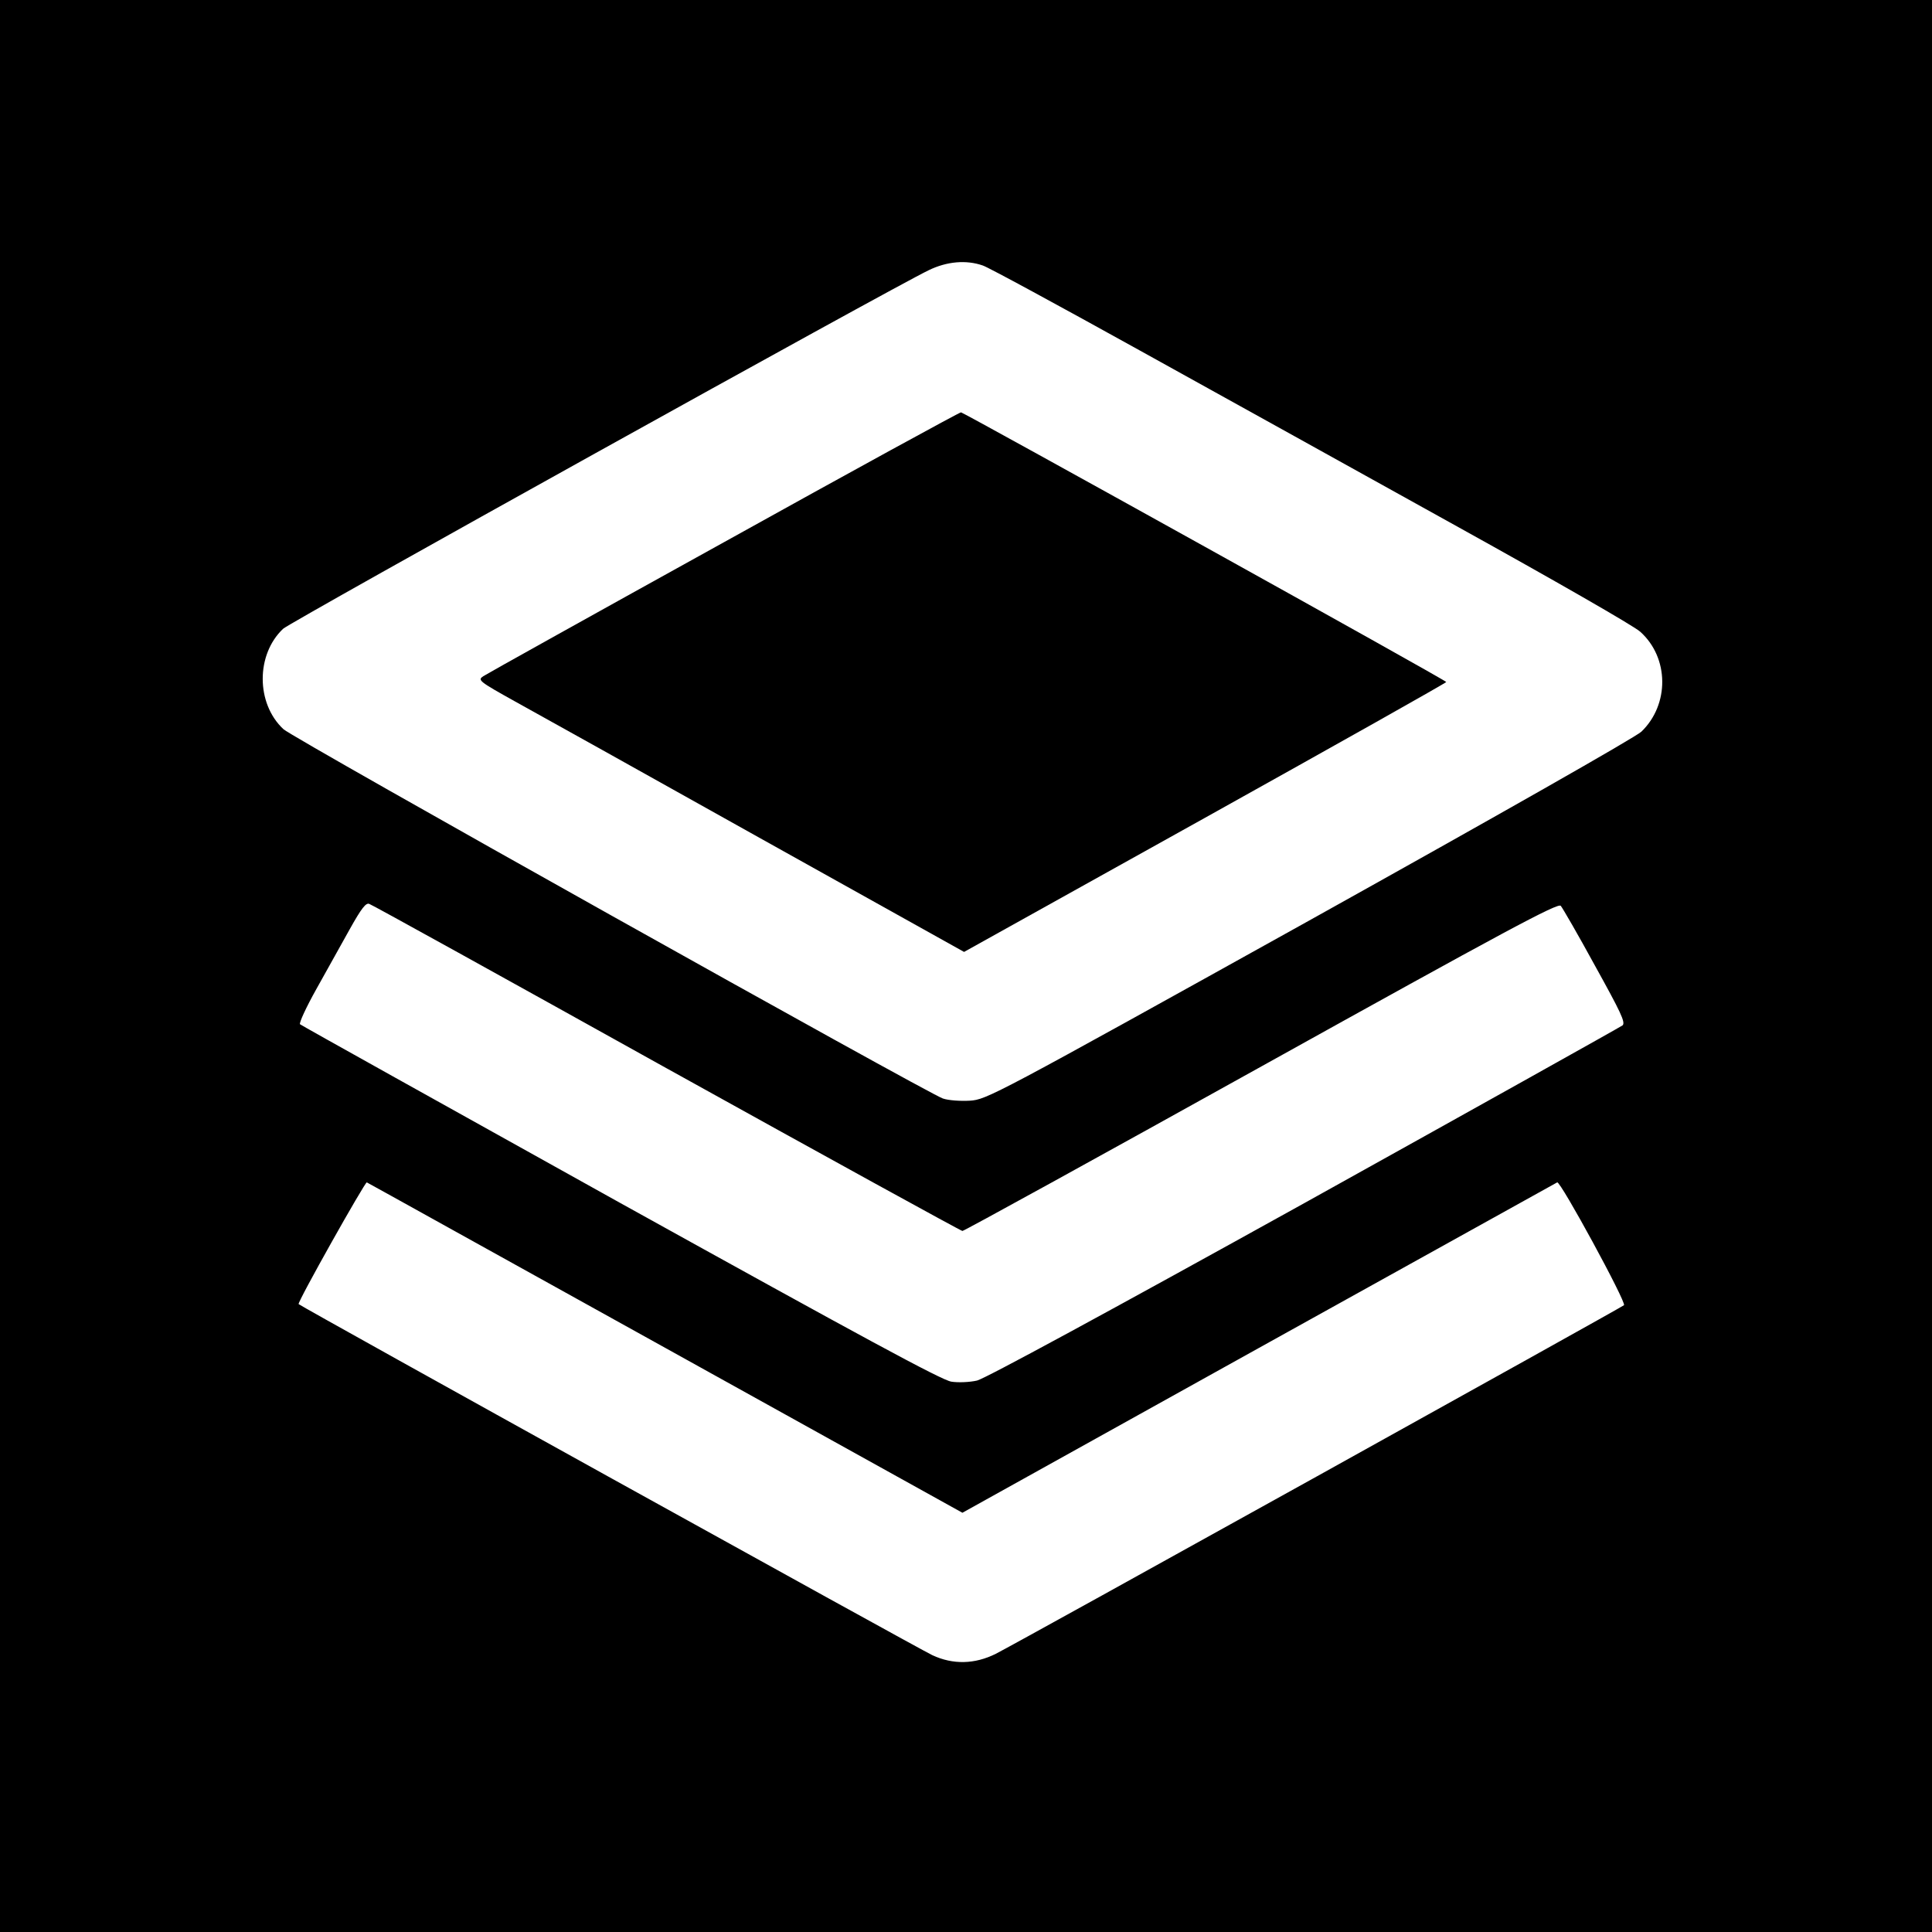 <?xml version="1.0" standalone="no"?>
<!DOCTYPE svg PUBLIC "-//W3C//DTD SVG 20010904//EN"
 "http://www.w3.org/TR/2001/REC-SVG-20010904/DTD/svg10.dtd">
<svg version="1.0" xmlns="http://www.w3.org/2000/svg"
 width="700pt" height="700pt" viewBox="0 0 700 700"
 preserveAspectRatio="xMidYMid meet">
<g transform="translate(0,700) scale(0.1,-0.1)"
fill="#000000" stroke="none">
<path d="M0 3500 l0 -3500 3500 0 3500 0 0 3500 0 3500 -3500 0 -3500 0 0
-3500z m3561 2538 c19 -6 275 -145 569 -308 294 -163 814 -451 1154 -640 341
-189 638 -359 659 -379 105 -94 106 -264 4 -362 -21 -20 -519 -303 -1203 -684
-1146 -637 -1169 -649 -1230 -653 -34 -2 -78 1 -98 8 -54 18 -2356 1306 -2389
1338 -100 93 -100 271 -1 364 27 25 2207 1236 2339 1299 66 32 136 38 196 17z
m-1145 -2909 c584 -324 1066 -589 1071 -589 6 0 493 268 1083 596 882 490
1075 594 1085 582 6 -7 63 -105 124 -217 93 -168 111 -205 100 -216 -8 -6
-527 -296 -1153 -644 -716 -397 -1157 -636 -1186 -643 -26 -6 -68 -8 -93 -4
-35 5 -324 162 -1199 647 -634 353 -1157 644 -1161 648 -4 4 22 61 59 127 36
65 91 163 121 217 43 77 59 97 71 92 10 -3 494 -271 1078 -596z m-5 -1013
l1076 -597 1074 597 c591 328 1077 598 1081 600 11 7 252 -436 242 -445 -12
-10 -2202 -1226 -2276 -1263 -76 -38 -155 -40 -230 -5 -44 20 -2286 1262
-2296 1272 -6 5 241 444 247 441 3 -1 490 -272 1082 -600z"/>
<path d="M2624 5036 c-468 -259 -861 -478 -873 -486 -21 -14 -17 -18 116 -92
76 -42 473 -263 882 -492 l744 -415 873 486 c481 268 874 489 874 492 0 6
-1744 974 -1758 977 -4 1 -390 -210 -858 -470z"/>
</g>
</svg>
